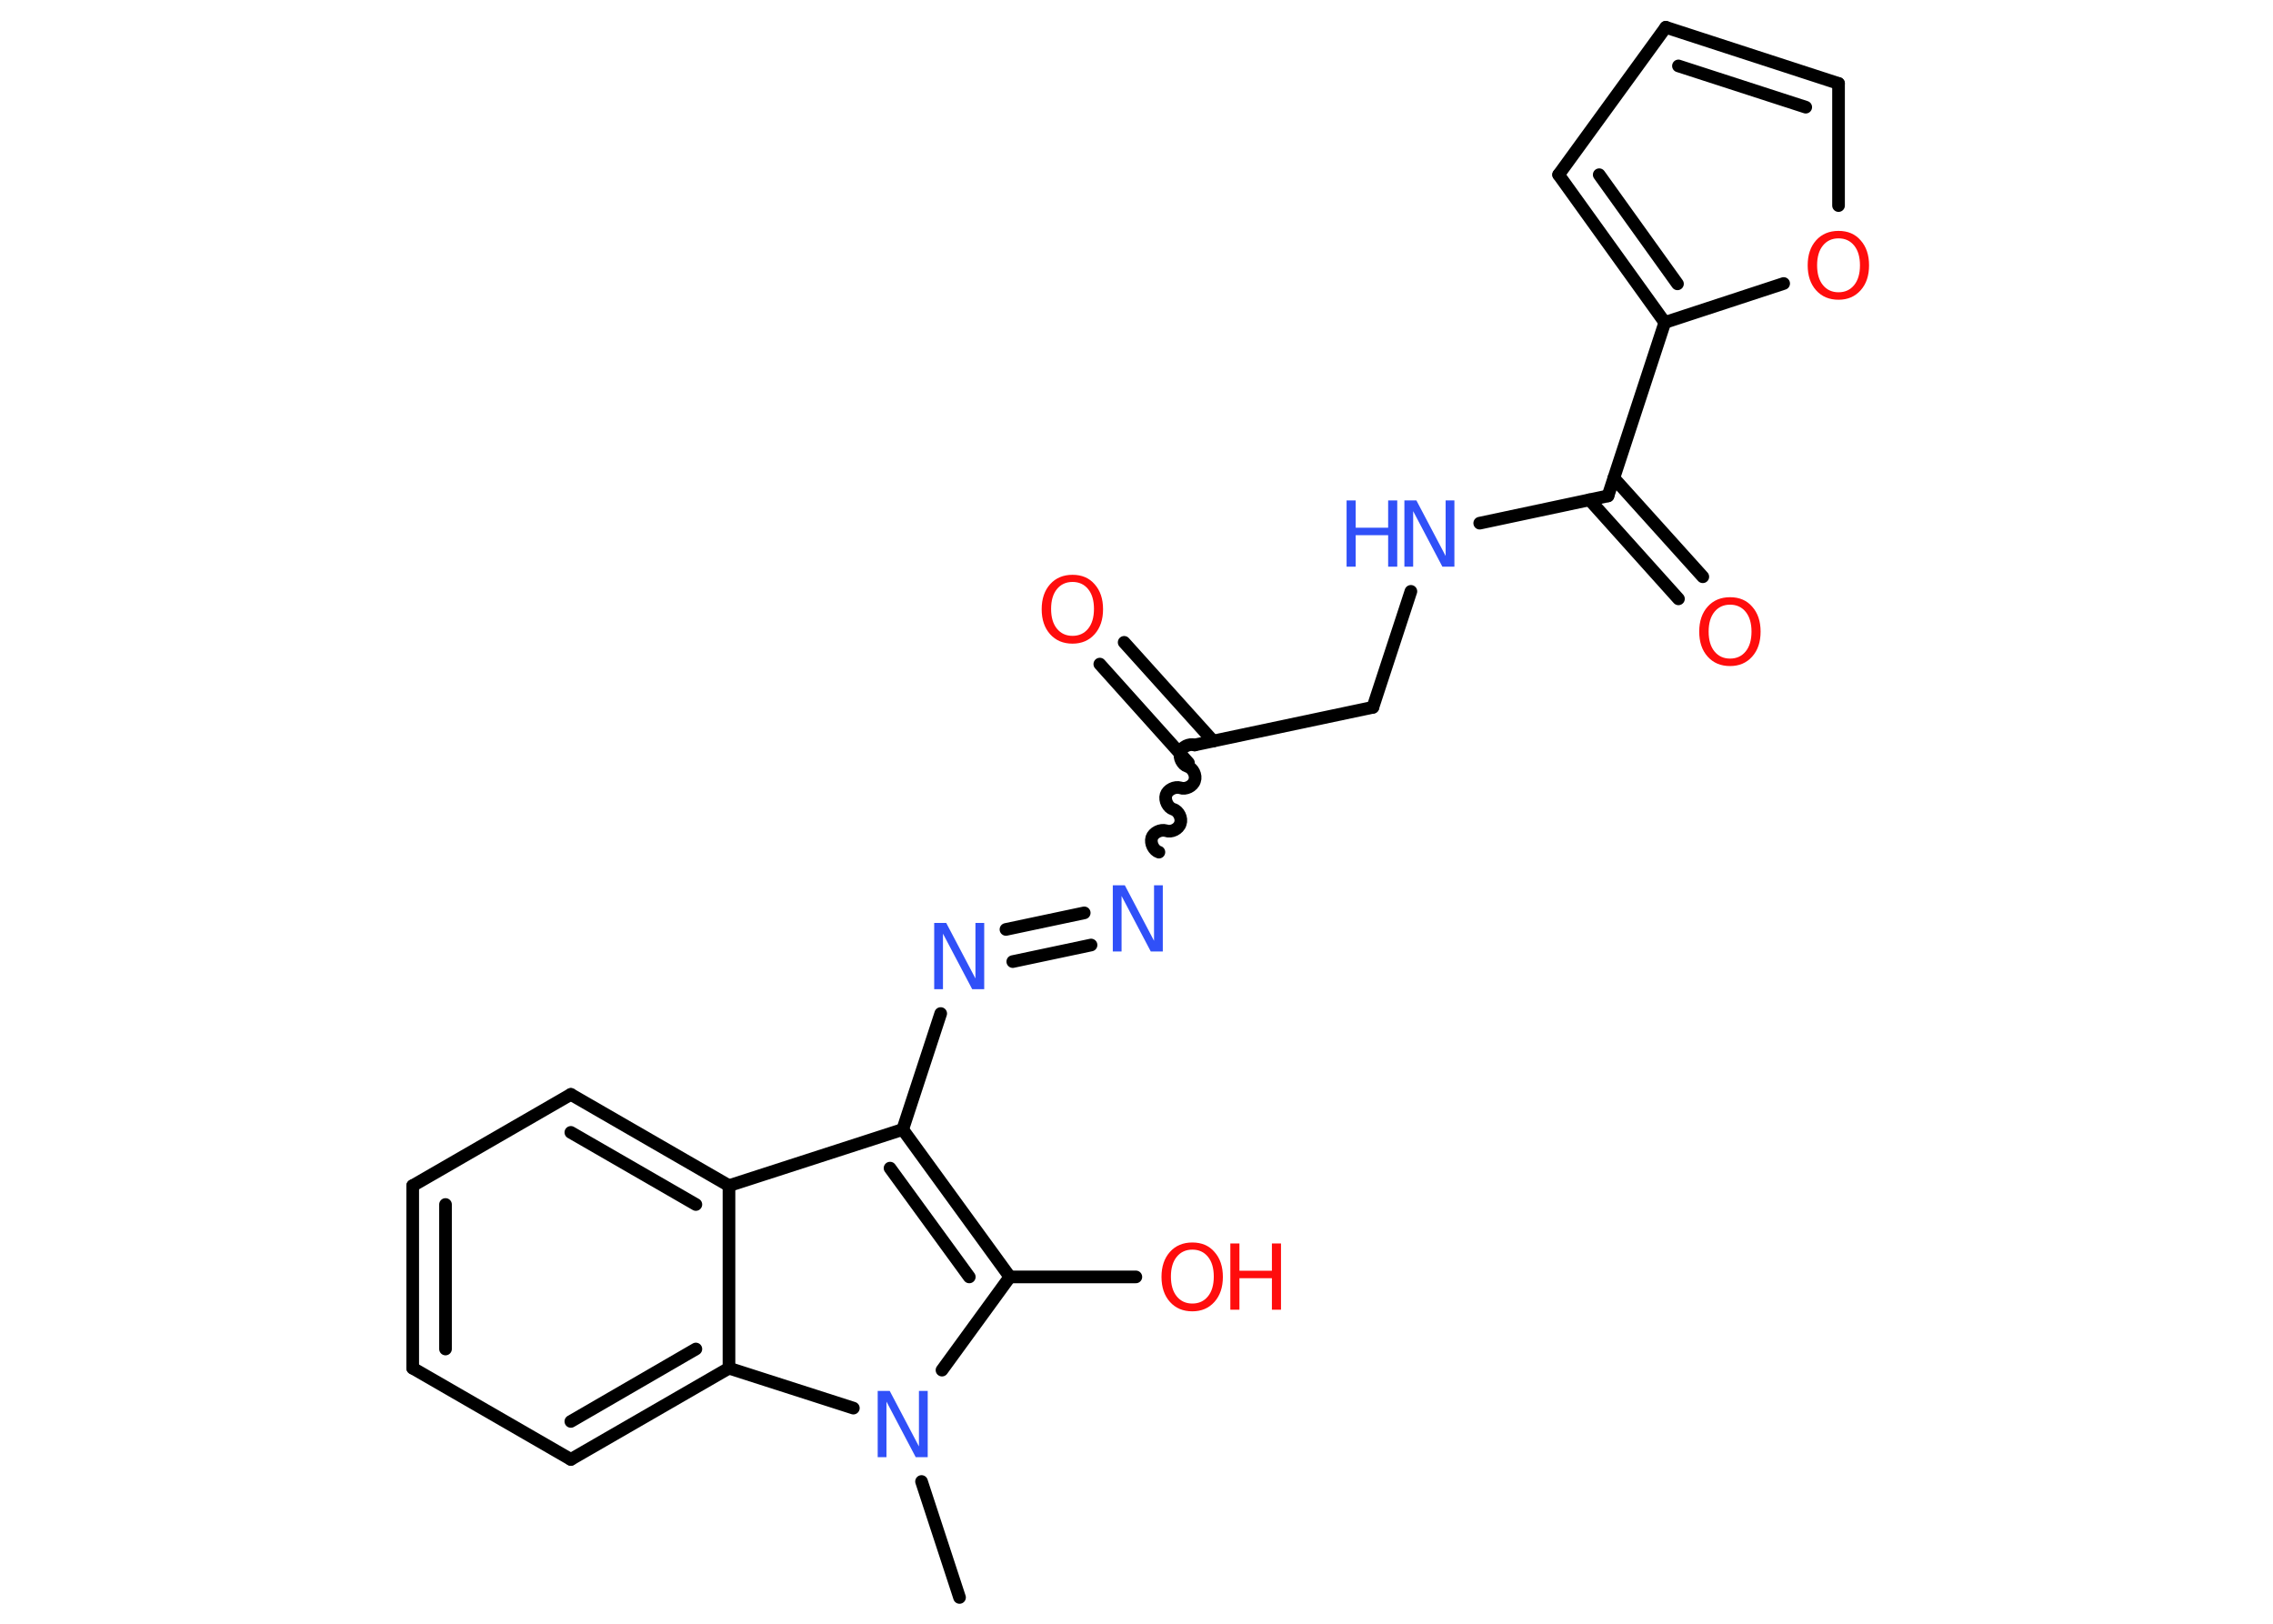 <?xml version='1.0' encoding='UTF-8'?>
<!DOCTYPE svg PUBLIC "-//W3C//DTD SVG 1.1//EN" "http://www.w3.org/Graphics/SVG/1.1/DTD/svg11.dtd">
<svg version='1.2' xmlns='http://www.w3.org/2000/svg' xmlns:xlink='http://www.w3.org/1999/xlink' width='70.0mm' height='50.0mm' viewBox='0 0 70.0 50.0'>
  <desc>Generated by the Chemistry Development Kit (http://github.com/cdk)</desc>
  <g stroke-linecap='round' stroke-linejoin='round' stroke='#000000' stroke-width='.39' fill='#FF0D0D'>
    <rect x='.0' y='.0' width='70.0' height='50.0' fill='#FFFFFF' stroke='none'/>
    <g id='mol1' class='mol'>
      <line id='mol1bnd1' class='bond' x1='29.55' y1='49.19' x2='28.38' y2='45.62'/>
      <line id='mol1bnd2' class='bond' x1='29.01' y1='42.19' x2='31.1' y2='39.32'/>
      <line id='mol1bnd3' class='bond' x1='31.1' y1='39.32' x2='34.98' y2='39.32'/>
      <g id='mol1bnd4' class='bond'>
        <line x1='31.1' y1='39.32' x2='27.8' y2='34.78'/>
        <line x1='29.85' y1='39.32' x2='27.41' y2='35.97'/>
      </g>
      <line id='mol1bnd5' class='bond' x1='27.8' y1='34.78' x2='28.97' y2='31.21'/>
      <g id='mol1bnd6' class='bond'>
        <line x1='30.98' y1='28.62' x2='33.39' y2='28.11'/>
        <line x1='31.19' y1='29.61' x2='33.6' y2='29.1'/>
      </g>
      <path id='mol1bnd7' class='bond' d='M36.79 22.94c-.17 -.05 -.39 .06 -.44 .22c-.05 .17 .06 .39 .22 .44c.17 .05 .28 .28 .22 .44c-.05 .17 -.28 .28 -.44 .22c-.17 -.05 -.39 .06 -.44 .22c-.05 .17 .06 .39 .22 .44c.17 .05 .28 .28 .22 .44c-.05 .17 -.28 .28 -.44 .22c-.17 -.05 -.39 .06 -.44 .22c-.05 .17 .06 .39 .22 .44' fill='none' stroke='#000000' stroke-width='.39'/>
      <g id='mol1bnd8' class='bond'>
        <line x1='36.6' y1='23.49' x2='33.87' y2='20.45'/>
        <line x1='37.36' y1='22.82' x2='34.62' y2='19.78'/>
      </g>
      <line id='mol1bnd9' class='bond' x1='36.79' y1='22.94' x2='42.28' y2='21.78'/>
      <line id='mol1bnd10' class='bond' x1='42.28' y1='21.78' x2='43.45' y2='18.21'/>
      <line id='mol1bnd11' class='bond' x1='45.57' y1='16.11' x2='49.52' y2='15.27'/>
      <g id='mol1bnd12' class='bond'>
        <line x1='49.7' y1='14.72' x2='52.44' y2='17.76'/>
        <line x1='48.95' y1='15.39' x2='51.69' y2='18.44'/>
      </g>
      <line id='mol1bnd13' class='bond' x1='49.52' y1='15.27' x2='51.27' y2='9.93'/>
      <g id='mol1bnd14' class='bond'>
        <line x1='48.0' y1='5.38' x2='51.27' y2='9.93'/>
        <line x1='49.25' y1='5.38' x2='51.66' y2='8.74'/>
      </g>
      <line id='mol1bnd15' class='bond' x1='48.0' y1='5.38' x2='51.3' y2='.84'/>
      <g id='mol1bnd16' class='bond'>
        <line x1='56.62' y1='2.57' x2='51.3' y2='.84'/>
        <line x1='55.61' y1='3.3' x2='51.69' y2='2.03'/>
      </g>
      <line id='mol1bnd17' class='bond' x1='56.62' y1='2.57' x2='56.62' y2='6.33'/>
      <line id='mol1bnd18' class='bond' x1='51.27' y1='9.93' x2='54.93' y2='8.73'/>
      <line id='mol1bnd19' class='bond' x1='27.8' y1='34.78' x2='22.45' y2='36.51'/>
      <g id='mol1bnd20' class='bond'>
        <line x1='22.45' y1='36.51' x2='17.58' y2='33.7'/>
        <line x1='21.43' y1='37.09' x2='17.58' y2='34.87'/>
      </g>
      <line id='mol1bnd21' class='bond' x1='17.58' y1='33.7' x2='12.71' y2='36.51'/>
      <g id='mol1bnd22' class='bond'>
        <line x1='12.71' y1='36.51' x2='12.71' y2='42.13'/>
        <line x1='13.72' y1='37.09' x2='13.72' y2='41.54'/>
      </g>
      <line id='mol1bnd23' class='bond' x1='12.71' y1='42.13' x2='17.58' y2='44.94'/>
      <g id='mol1bnd24' class='bond'>
        <line x1='17.58' y1='44.94' x2='22.45' y2='42.13'/>
        <line x1='17.58' y1='43.77' x2='21.43' y2='41.54'/>
      </g>
      <line id='mol1bnd25' class='bond' x1='22.45' y1='36.51' x2='22.45' y2='42.13'/>
      <line id='mol1bnd26' class='bond' x1='26.28' y1='43.36' x2='22.45' y2='42.13'/>
      <path id='mol1atm2' class='atom' d='M27.03 42.83h.37l.9 1.71v-1.71h.27v2.04h-.37l-.9 -1.71v1.71h-.27v-2.04z' stroke='none' fill='#3050F8'/>
      <g id='mol1atm4' class='atom'>
        <path d='M36.72 38.48q-.3 .0 -.48 .22q-.18 .22 -.18 .61q.0 .39 .18 .61q.18 .22 .48 .22q.3 .0 .48 -.22q.18 -.22 .18 -.61q.0 -.39 -.18 -.61q-.18 -.22 -.48 -.22zM36.72 38.26q.43 .0 .68 .29q.26 .29 .26 .77q.0 .48 -.26 .77q-.26 .29 -.68 .29q-.43 .0 -.69 -.29q-.26 -.29 -.26 -.77q.0 -.48 .26 -.77q.26 -.29 .69 -.29z' stroke='none'/>
        <path d='M37.89 38.29h.28v.84h1.0v-.84h.28v2.04h-.28v-.97h-1.0v.97h-.28v-2.04z' stroke='none'/>
      </g>
      <path id='mol1atm6' class='atom' d='M28.77 28.42h.37l.9 1.71v-1.71h.27v2.04h-.37l-.9 -1.71v1.71h-.27v-2.04z' stroke='none' fill='#3050F8'/>
      <path id='mol1atm7' class='atom' d='M34.27 27.26h.37l.9 1.71v-1.71h.27v2.04h-.37l-.9 -1.71v1.71h-.27v-2.04z' stroke='none' fill='#3050F8'/>
      <path id='mol1atm9' class='atom' d='M33.03 17.92q-.3 .0 -.48 .22q-.18 .22 -.18 .61q.0 .39 .18 .61q.18 .22 .48 .22q.3 .0 .48 -.22q.18 -.22 .18 -.61q.0 -.39 -.18 -.61q-.18 -.22 -.48 -.22zM33.03 17.7q.43 .0 .68 .29q.26 .29 .26 .77q.0 .48 -.26 .77q-.26 .29 -.68 .29q-.43 .0 -.69 -.29q-.26 -.29 -.26 -.77q.0 -.48 .26 -.77q.26 -.29 .69 -.29z' stroke='none'/>
      <g id='mol1atm11' class='atom'>
        <path d='M43.25 15.41h.37l.9 1.71v-1.71h.27v2.04h-.37l-.9 -1.71v1.71h-.27v-2.04z' stroke='none' fill='#3050F8'/>
        <path d='M41.47 15.41h.28v.84h1.0v-.84h.28v2.04h-.28v-.97h-1.0v.97h-.28v-2.04z' stroke='none' fill='#3050F8'/>
      </g>
      <path id='mol1atm13' class='atom' d='M53.28 18.62q-.3 .0 -.48 .22q-.18 .22 -.18 .61q.0 .39 .18 .61q.18 .22 .48 .22q.3 .0 .48 -.22q.18 -.22 .18 -.61q.0 -.39 -.18 -.61q-.18 -.22 -.48 -.22zM53.28 18.39q.43 .0 .68 .29q.26 .29 .26 .77q.0 .48 -.26 .77q-.26 .29 -.68 .29q-.43 .0 -.69 -.29q-.26 -.29 -.26 -.77q.0 -.48 .26 -.77q.26 -.29 .69 -.29z' stroke='none'/>
      <path id='mol1atm18' class='atom' d='M56.62 7.34q-.3 .0 -.48 .22q-.18 .22 -.18 .61q.0 .39 .18 .61q.18 .22 .48 .22q.3 .0 .48 -.22q.18 -.22 .18 -.61q.0 -.39 -.18 -.61q-.18 -.22 -.48 -.22zM56.62 7.11q.43 .0 .68 .29q.26 .29 .26 .77q.0 .48 -.26 .77q-.26 .29 -.68 .29q-.43 .0 -.69 -.29q-.26 -.29 -.26 -.77q.0 -.48 .26 -.77q.26 -.29 .69 -.29z' stroke='none'/>
    </g>
  </g>
</svg>
